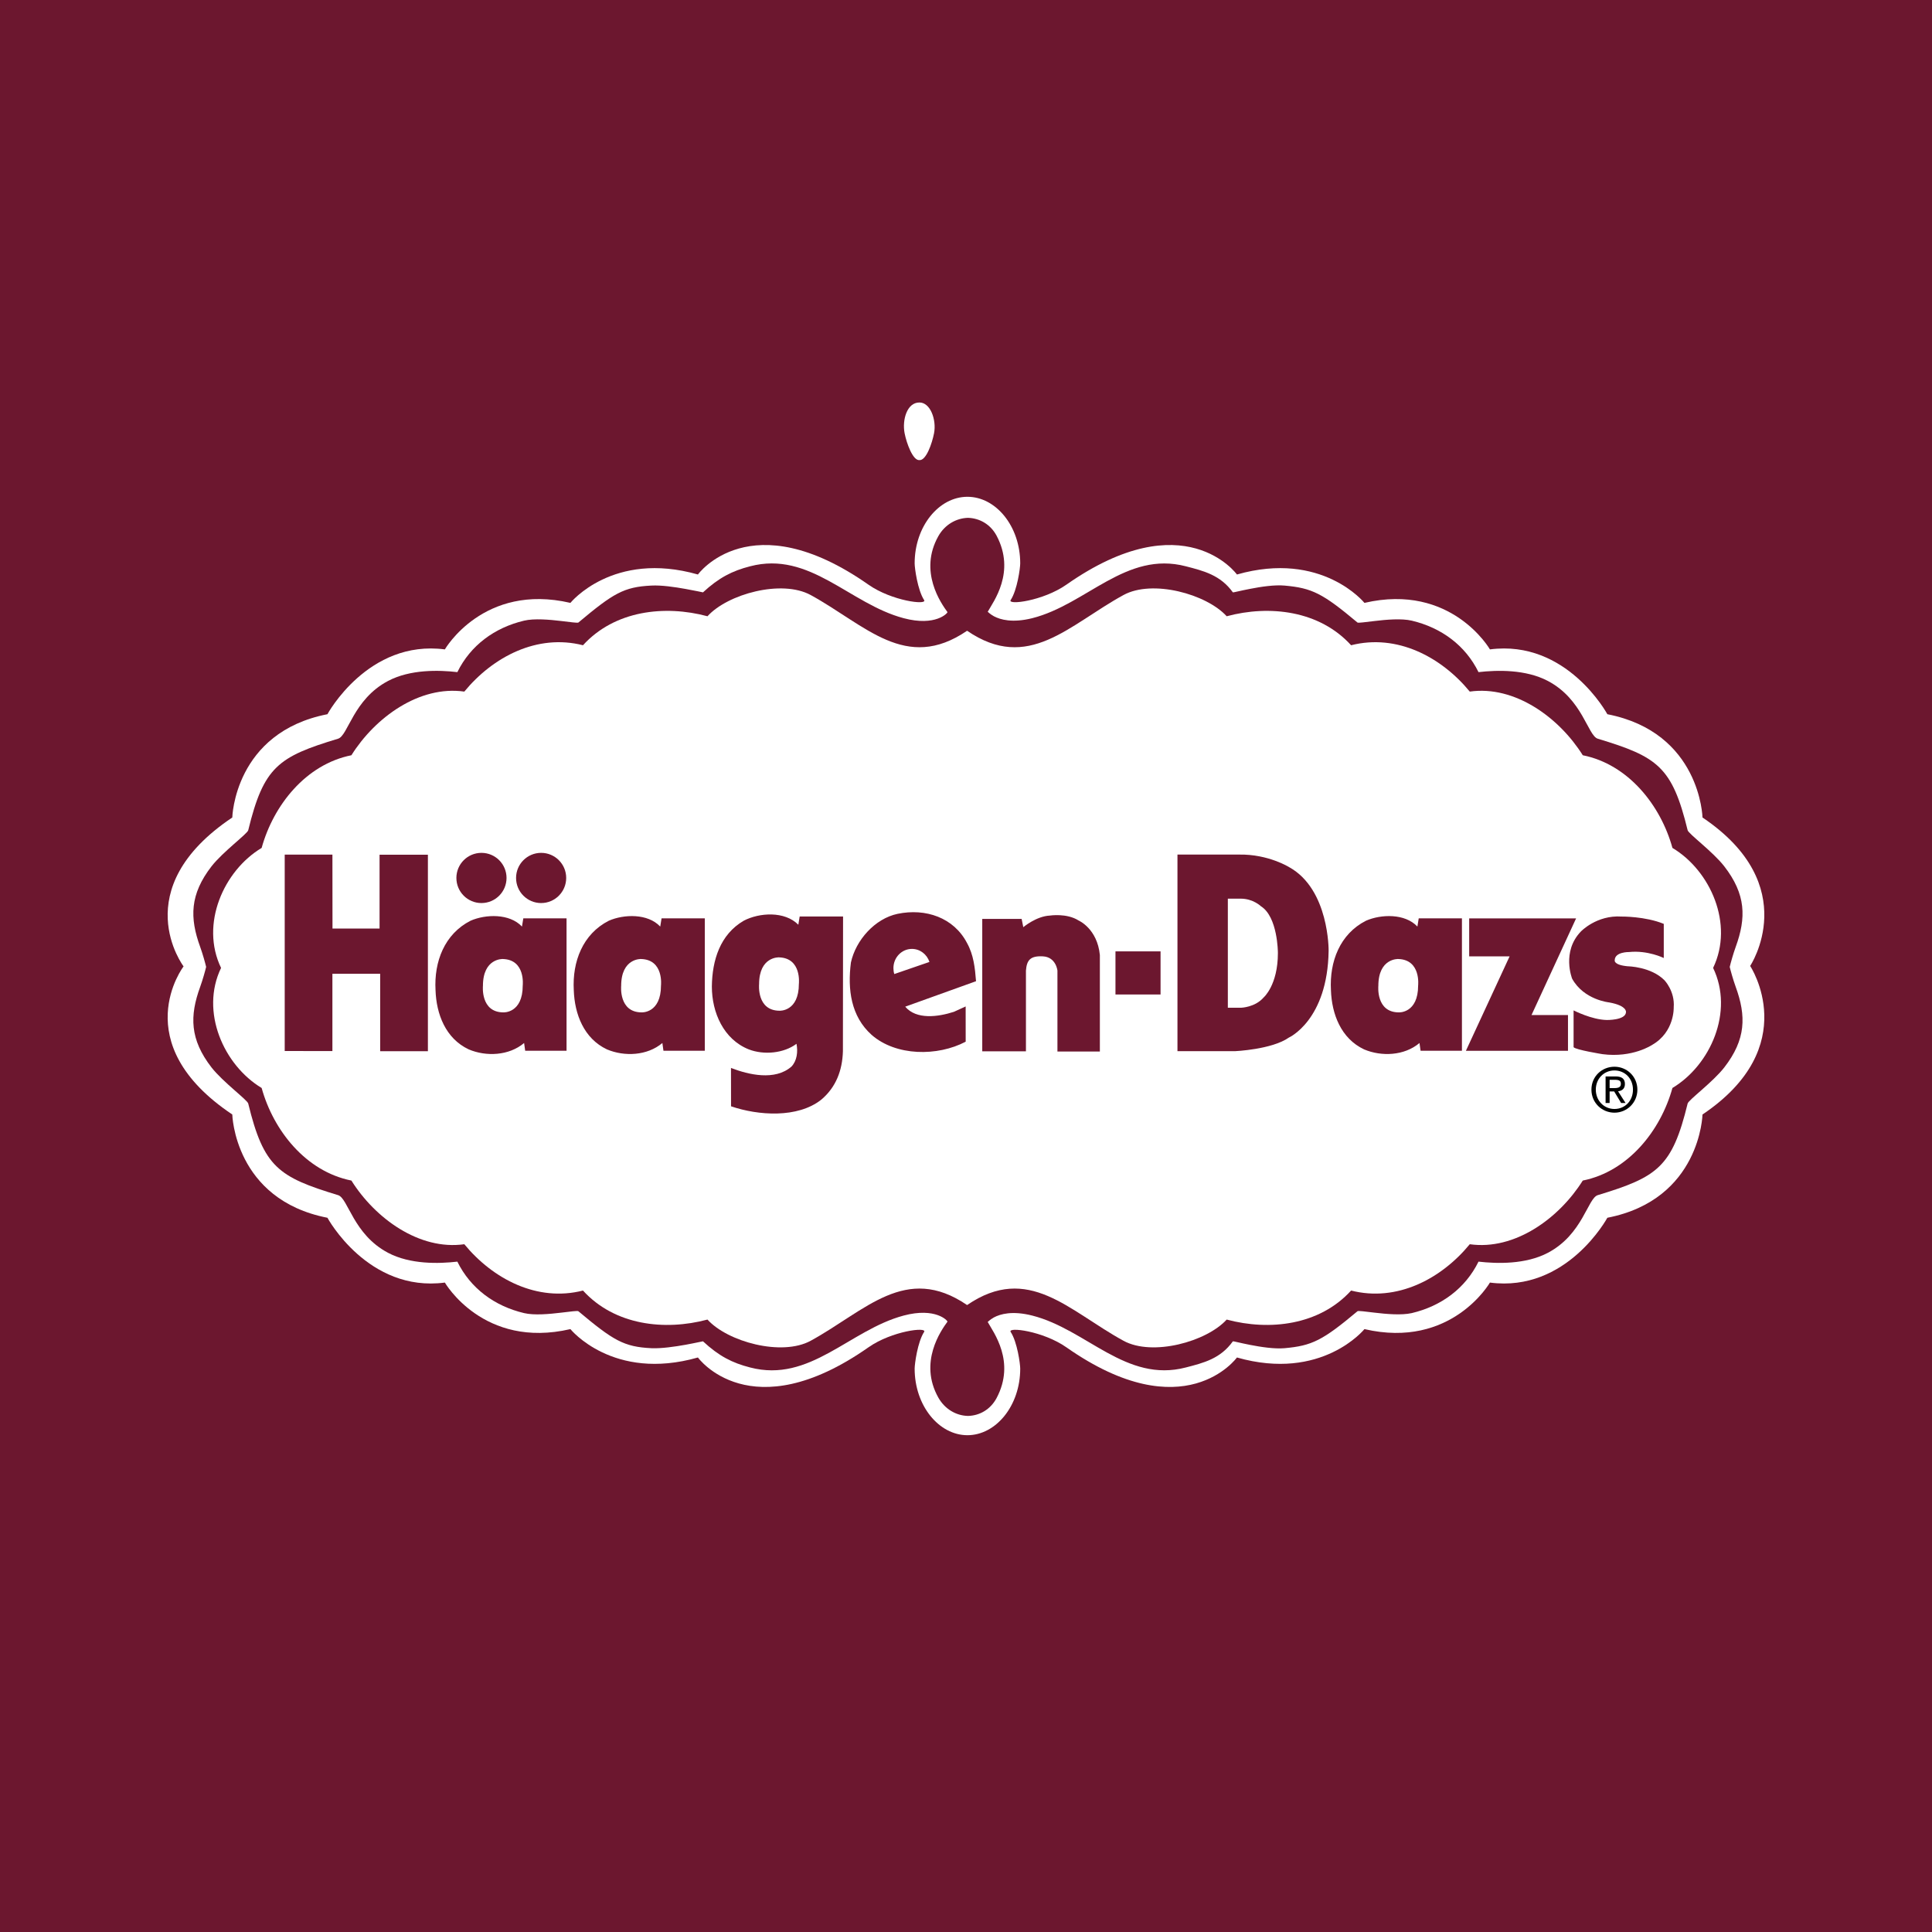 <?xml version="1.0" encoding="UTF-8"?><svg id="Capa_1" xmlns="http://www.w3.org/2000/svg" viewBox="0 0 2877.37 2877.37"><defs><style>.cls-1{fill:#6c172f;}.cls-1,.cls-2,.cls-3{stroke-width:0px;}.cls-2{fill:#000;}.cls-3{fill:#fff;}</style></defs><rect class="cls-1" width="2877.37" height="2877.37"/><path class="cls-3" d="M1368.88,1864.69c16.78.55,24.21-25.62,22.23-45.74-4.04-40.83-21.99-39.93-21.92-40.07-.2.39-17.13,4.91-21.96,40.07-2.73,20.02,3.58,45.96,22.24,45.74M1368.88,599.45c16.78-.53,26.05,25.9,22.23,45.71-2.96,15.2-11.81,41.07-21.92,40.09-9.6.74-19-24.89-21.96-40.09-3.82-19.82,3.58-45.98,22.24-45.71"/><path class="cls-3" d="M2606.54,1438.61s79.81,119.84-70.97,221.23c0,0-2.91,126.68-141.71,153.81,0,0-60.18,111.54-174.88,96.52,0,0-57.15,99.45-186.87,69.3,0,0-63.33,78.36-189.9,42.27,0,0-77.96,108.23-254.03-15.16-34.89-24.37-88.1-30.8-82.96-22.9,9.87,15.01,14.22,47.78,14.22,54.65,0,55.32-36.22,99.16-78.62,99.16s-78.61-43.84-78.61-99.16c0-6.87,4.33-39.64,14.09-54.65,5.13-7.9-48.07-1.47-82.85,22.9-176.05,123.38-254.02,15.16-254.02,15.16-126.56,36.09-189.91-42.27-189.91-42.27-129.7,30.15-186.98-69.3-186.98-69.3-114.57,15.03-174.88-96.52-174.88-96.52-138.68-27.13-141.7-153.81-141.7-153.81-159.62-106.79-72.55-220.57-72.55-220.57,0,0-87.07-114.84,72.55-221.76,0,0,3.01-126.7,141.7-153.82,0,0,60.31-111.54,174.88-96.53,0,0,57.28-99.43,186.98-69.27,0,0,63.35-78.36,189.91-42.27,0,0,77.97-108.24,254.02,15.15,34.78,24.36,87.98,30.81,82.85,22.91-9.75-15.02-14.09-47.81-14.09-54.66,0-55.3,36.2-99.15,78.61-99.15s78.62,43.85,78.62,99.15c0,6.85-4.36,39.64-14.22,54.66-5.14,7.9,48.07,1.45,82.96-22.91,176.08-123.39,254.03-15.15,254.03-15.15,126.57-36.08,189.9,42.27,189.9,42.27,129.71-30.16,186.87,69.27,186.87,69.27,114.7-15.01,174.88,96.53,174.88,96.53,138.8,27.12,141.71,153.82,141.71,153.82,150.78,101.4,70.97,221.1,70.97,221.1"/><path class="cls-1" d="M2576.13,1440.06c1.44,6.19,5.13,19.23,8.82,29.5,15.94,43.73,15.4,78.49-16.98,120.23-17,21.86-53.22,48.33-54.53,53.71-23.06,94.68-44.91,109.45-133.8,136.44-15.02,4.49-22.39,58.46-74.29,85.86-33.18,17.52-75.84,16.34-103.37,13.18-19.62,39.9-55.43,66.24-99.42,76.65-15.14,3.42-37.92,1.45-55.44-.67-13.69-1.56-24.23-3.15-25.4-2.1-51.9,43.45-67.56,51.38-108.65,55.04-15.01,1.32-35.55-1.82-51.62-4.99-14.22-2.76-25-5.68-25.29-5.27-18.56,25.94-43.59,32.13-70.06,38.96-89.15,23.32-147.75-56.74-228.74-77.29-29.63-7.51-47.55-2.37-57.15,2.78-6.33,3.54-9.09,6.96-9.22,6.7,8.29,15.16,42.14,59,13.18,113.53-9.09,16.85-25.16,26.06-42.56,26.45-17.5-.39-34.35-10-44.1-27.26-29.63-52.68,4.08-100.07,13.56-113.1.67-1.2-17.51-21.85-65.31-9.1-80.72,21.61-139.59,100.61-228.6,77.29-26.73-6.83-46.49-16.98-70.2-38.96-.13-.15-11.32,2.51-25.83,5.12-16.06,2.91-36.33,5.8-50.94,5.14-41.22-1.97-56.89-11.59-108.78-55.04-1.33-1.05-11.87.55-25.55,2.1-17.51,2.12-40.29,4.22-55.3.67-43.99-10.41-79.8-36.75-99.42-76.65-27.53,3.17-70.06,4.35-103.26-13.18-51.89-27.41-59.38-81.38-74.4-85.86-88.89-26.99-110.75-41.76-133.79-136.44-1.33-5.38-37.53-31.84-54.66-53.71-32.27-41.74-32.79-76.5-16.85-120.23,3.69-10.27,7.38-23.31,8.82-29.5h2269.13ZM2576.13,1440.06c1.44-6.2,5.13-19.35,8.82-29.62,15.94-43.72,15.4-78.49-16.98-120.23-17-21.86-53.22-48.34-54.53-53.72-23.06-94.68-44.91-109.44-133.8-136.31-15.02-4.6-22.39-58.59-74.29-85.99-33.18-17.51-75.84-16.34-103.37-13.18-19.62-39.89-55.43-66.23-99.42-76.65-15.14-3.54-37.92-1.58-55.44.54-13.69,1.58-24.23,3.16-25.4,2.25-51.9-43.46-67.56-51.37-108.65-55.04-14.88-1.33-35.17,1.71-51.22,4.87-14.48,2.76-25.4,5.67-25.68,5.26-18.56-25.82-43.59-32-70.06-38.84-89.15-23.31-147.75,56.76-228.74,77.28-29.63,7.38-47.55,2.25-57.15-2.89-6.33-3.42-9.09-6.98-9.22-6.57,8.29-15.02,42.14-59,13.18-113.53-9.09-16.85-25.16-25.94-42.56-26.47-17.5.53-34.35,10.01-44.1,27.26-29.63,52.67,4.08,100.08,13.56,113.11.67,1.19-17.51,21.86-65.31,9.08-80.72-21.46-139.59-100.6-228.6-77.28-26.73,6.84-46.49,16.98-70.2,38.84-.13,0-11.32-2.5-26.06-5.12-16.07-2.91-36.22-5.8-50.7-5.01-41.22,1.97-56.89,11.59-108.78,55.04-1.33.92-11.87-.67-25.55-2.25-17.51-2.11-40.29-4.08-55.3-.54-43.99,10.42-79.8,36.76-99.42,76.65-27.53-3.17-70.06-4.34-103.26,13.18-51.89,27.39-59.38,81.39-74.4,85.99-88.89,26.88-110.75,41.63-133.79,136.31-1.33,5.39-37.53,31.86-54.66,53.72-32.27,41.74-32.79,76.52-16.85,120.23,3.69,10.27,7.38,23.42,8.82,29.62h2269.13"/><path class="cls-3" d="M1440.31,1943.64c91.26-62.41,151.3,8.56,232.96,53.21,43.18,23.56,123.65,1.43,153.67-31.59,63.87,17.09,138.16,8.55,185.3-43.22,68.07,17.39,134.06-17.09,176.72-68.98,67.16,9.48,133.15-38.74,168.3-94.83,67.81-13.58,116.03-74.55,133.54-137.88,56.63-33.97,91.92-113.64,60.58-178.82,31.34-65.2-3.96-144.86-60.58-178.71-17.51-63.48-65.73-124.46-133.54-138.01-35.15-56.1-101.14-104.3-168.3-94.81-42.66-51.89-108.65-86.39-176.72-69.02-47.13-51.75-121.43-60.3-185.3-43.18-30.01-33.06-110.49-55.2-153.67-31.62-81.66,44.64-141.7,115.63-232.96,53.21-91.4,62.42-151.31-8.57-232.97-53.21-43.33-23.58-123.78-1.45-153.67,31.62-64-17.13-138.28-8.58-185.42,43.18-68.08-17.37-134.06,17.13-176.73,69.02-67.17-9.49-133.01,38.71-168.17,94.81-67.95,13.56-116.15,74.53-133.68,138.01-56.49,33.85-91.91,113.51-60.44,178.71-31.46,65.18,3.96,144.86,60.44,178.82,17.53,63.33,65.73,124.3,133.68,137.88,35.15,56.09,101,104.31,168.17,94.83,42.67,51.89,108.65,86.37,176.73,68.98,47.13,51.77,121.42,60.31,185.42,43.22,29.9,33.02,110.35,55.15,153.67,31.59,81.66-44.65,141.57-115.62,232.97-53.21"/><path class="cls-1" d="M1348.16,1499.26c16.58,19.73,49.03,15.27,72.54,7.65l17.47-7.98.04,52.48c-41.86,22.1-103.84,21.74-140.23-10.28-30.76-27.65-35.81-67.7-30.69-107.71,7.34-33.45,35.83-65.31,69.42-72.41,41.87-8.7,83.75,5.55,103.51,43.46,9.75,17.57,11.83,36.73,13.4,56.87l-105.45,37.92ZM1188.97,1377.22c-20.26-20.55-58.05-18.18-81.38-5.94-35.15,20.54-46.97,58.83-47.4,97.95,0,38.73,17.39,78.6,54.92,93.62,22.55,8.7,52.18,5.94,71.12-8.3,2.34,11.88.74,25.33-7.53,33.97-24.47,21.32-63.59,12.23-90.02,1.99l.08,57.13c40.67,13.88,99.03,17.9,134.19-9.74,22.15-18.55,31.61-43.85,32.42-72.29l.22-200.66h-64.62l-1.99,12.26ZM424.03,1272.75v292.53l71.02.12v-115.14l71.14.03v115.33h71.09v-292.67h-71.99v109.91h-70.1l-.11-110.09h-71.05ZM777.38,1379.95c-18.53-19.71-54.06-18.54-76.61-8.68-38.69,19.74-54.52,60.84-52.12,103.47,1.18,35.62,14.99,71.92,49.41,88.13,26.03,11.04,59.98,9.51,82.51-9.49l1.59,11.5h61.61v-197.16h-64.4l-1.99,12.24ZM805.95,1344.93c20.59,0,37.3-16.77,37.3-37.4s-16.71-37.35-37.3-37.35c-20.61-.02-37.33,16.67-37.35,37.28,0,.03,0,.05,0,.08-.03,20.62,16.66,37.37,37.28,37.4.02,0,.05,0,.07,0M717.04,1344.93c20.63,0,37.35-16.77,37.35-37.4,0-20.63-16.72-37.35-37.35-37.35-20.62,0-37.33,16.71-37.33,37.33v.03c0,20.64,16.68,37.4,37.33,37.4M983.29,1379.95c-18.52-19.71-54.11-18.54-76.6-8.68-38.73,19.74-54.52,60.84-52.15,103.47,1.19,35.62,15.03,71.92,49.36,88.13,26.08,11.04,60.11,9.51,82.58-9.49l1.61,11.5h61.58v-197.16h-64.39l-1.98,12.24ZM2110.97,1379.95c-18.55-19.71-54.13-18.54-76.62-8.68-38.73,19.74-54.51,60.84-52.15,103.47,1.21,35.62,15,71.92,49.34,88.13,26.09,11.04,60.07,9.51,82.54-9.49l1.62,11.5h61.59v-197.16h-64.36l-1.97,12.24ZM2188.09,1367.77v56.55h60.2l-65.11,140.7h152.05v-53.31h-54.31l66.39-143.94h-159.22Z"/><path class="cls-1" d="M2477.89,1375.95v50.85s-23.7-11.84-51.84-8.9c0,0-21.21-.46-21.21,12.33,0,0-2.01,6.95,19.73,8.9,0,0,34.08.46,54.31,20.72,0,0,15.77,16.32,13.82,40.48,0,0,1.5,36.56-32.05,55.81,0,0-29.15,19.77-74.08,13.83,0,0-39.96-6.43-42.99-10.4v-54.79s26.67,13.82,49.36,14.32c0,0,27.71.52,28.66-11.38,0,0,2.46-9.85-25.14-14.81,0,0-37.55-3.69-55.03-35.3,0,0-16.1-40.19,13.05-70.34,0,0,23.44-24.69,60.48-22.23,0,0,35.25-.48,62.92,10.9M1661.29,1416.92h67.15v64.17h-67.15v-64.17ZM1462.89,1565.77v-197.24h58.66l2.47,12.34s19.25-16.3,39.51-17.28c0,0,25.19-3.98,42.96,7.39,0,0,27.63,11.86,31.57,51.34v143.71h-63.19v-120.48s-1.99-20.22-21.72-21.24c-19.03-.97-23.96,5.91-25.19,21.24v120.21h-65.09ZM1753.62,1272.75v292.78h85.87s54.86-2.47,80-20.23c0,0,57.75-25.66,59.26-129.4,0,0,1.01-91.32-58.74-124.4,0,0-31.08-19.52-74.55-18.76h-91.83Z"/><path class="cls-3" d="M748.92,1428.27s-29.67-1.47-29.67,39.98c0,0-3.98,39.52,30.63,39.52,0,0,28.63,1.48,28.63-40,0,0,4.44-38.51-29.59-39.49M1160.16,1425.82s-29.62-1.5-29.62,39.97c0,0-3.95,39.51,30.61,39.51,0,0,28.63,1.48,28.63-40.02,0,0,4.45-38.49-29.62-39.45M2082.46,1428.27s-29.65-1.47-29.65,39.98c0,0-3.96,39.52,30.61,39.52,0,0,28.63,1.48,28.63-40,0,0,4.5-38.51-29.59-39.49M954.78,1428.27s-29.65-1.47-29.65,39.98c0,0-3.94,39.52,30.62,39.52,0,0,28.66,1.48,28.66-40,0,0,4.46-38.51-29.62-39.49M1828.65,1338.41v162.44h19.73s20.81-.51,33.61-15.33c0,0,21.21-18.23,21.21-66.13,0-1.53-.25-53.83-25.19-69.64,0,0-11.59-11.35-30.12-11.35h-19.25ZM1384.25,1432.65c-3.69-11.29-14-19.42-26.09-19.42-15.26,0-27.56,12.79-27.56,28.61,0,3.09.4,6.05,1.29,8.82l52.37-18.02Z"/><path class="cls-2" d="M2404.44,1588.7c18.39,0,34.14,14.47,34.14,34.13s-15.75,34.31-34.14,34.31-34.29-14.47-34.29-34.31,15.71-34.13,34.29-34.13M2404.44,1594.24c-15.67,0-27.77,12.28-27.77,28.59s12.11,28.8,27.77,28.8,27.57-12.1,27.57-28.8-12.09-28.59-27.57-28.59M2397.24,1642.68h-6v-39.52h14.95c9.25,0,13.83,3.54,13.83,11.27,0,7.1-4.36,10.14-10.2,10.87l11.11,17.37h-6.56l-10.35-17.18h-6.77v17.19h0ZM2397.24,1620.52h7.12c7.29,0,9.63-2.12,9.63-6.45,0-3.78-1.8-5.9-8.64-5.9h-8.11v12.35Z"/></svg>